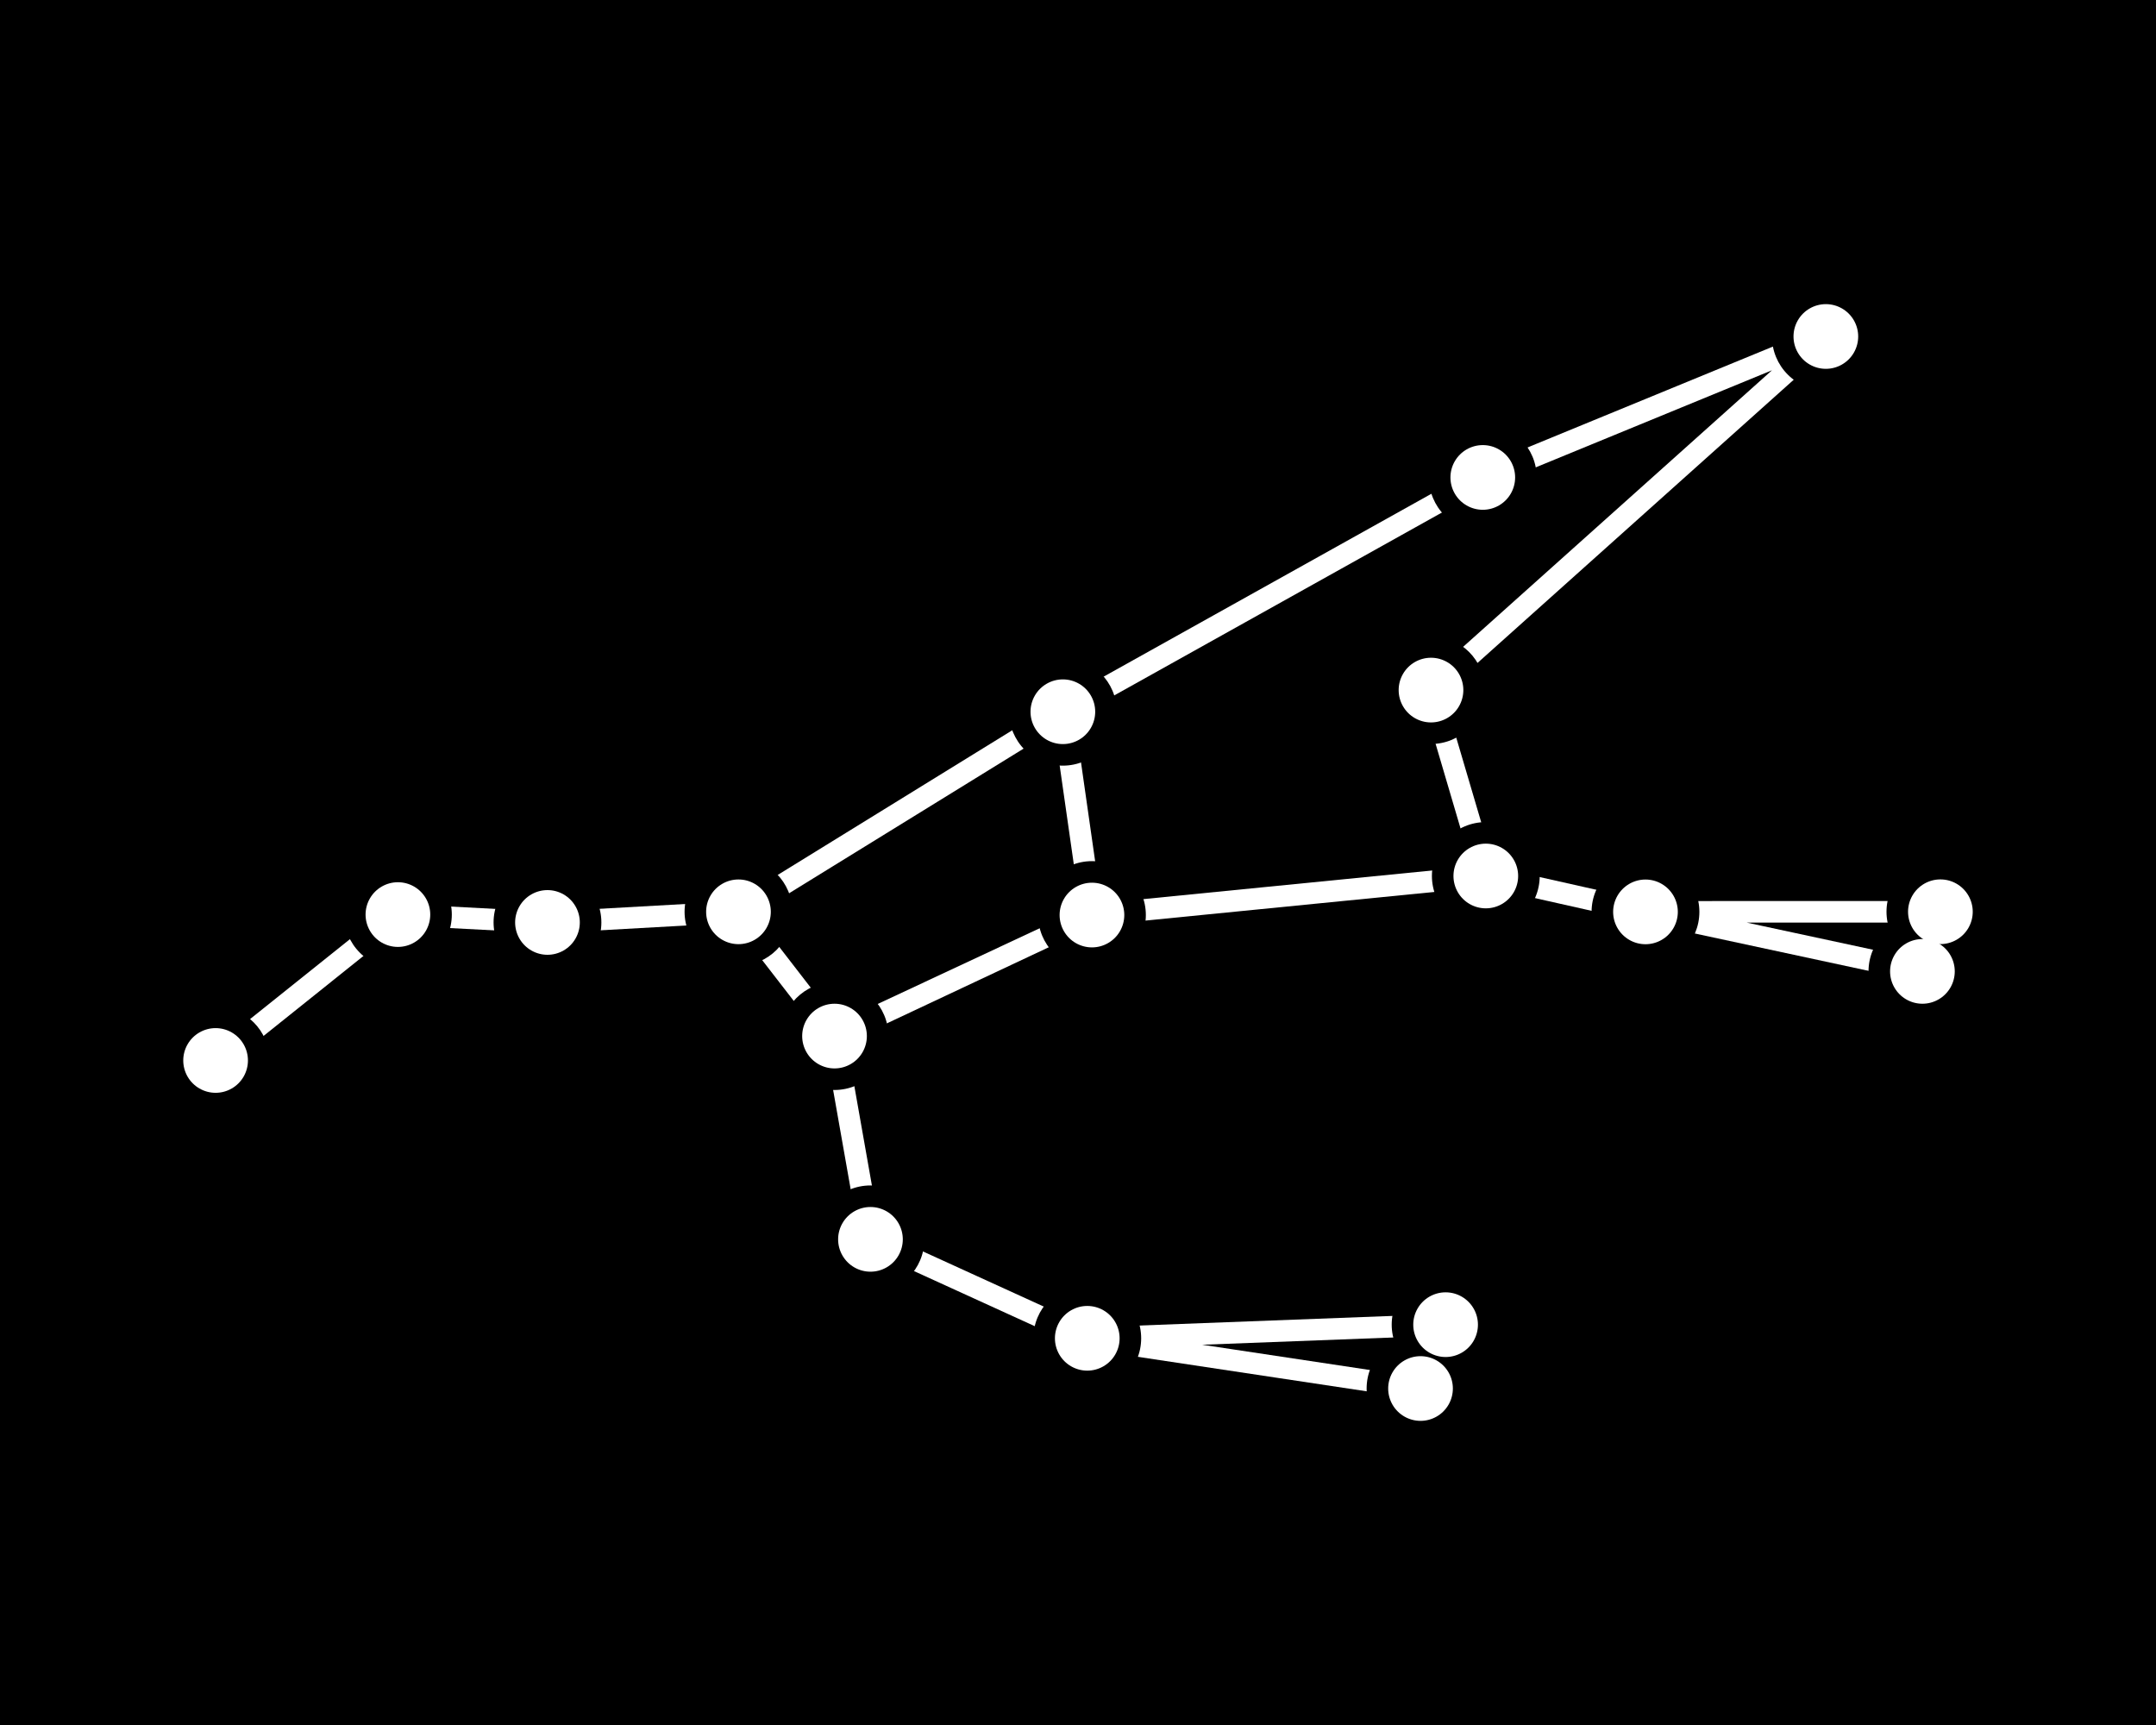 <svg width="100" height="80" viewBox="0 0 100 80" xmlns="http://www.w3.org/2000/svg">
    <rect x="0" y="0" width="100" height="80" fill="#808080" stroke="none"/>
    <defs>
        <clipPath id="b6jm9a5qva">
            <path d="M5370 0v5280H0V0h5370z"/>
        </clipPath>
        <clipPath id="xgn47z3i4b">
            <path d="M100 0v80H0V0h100z"/>
        </clipPath>
        <clipPath id="5sebbv6ghc">
            <path d="m74.81 0 .523.835-18.079 16.19 2.37 8.036 7.064 1.586 13.624-.004v1l-8.979.003 8.25 1.773-.21.978-12.795-2.75-.03-.006-.02-.004-7.331-1.647-18.103 1.794-11.515 5.413 1.555 8.793 9.708 4.43 16.501-.627.038 1-11.309.43 10.202 1.537-.149.988-15.41-2.322-.072.003-10.403-4.747-1.691-9.567-4.22-5.456-8.596.478-6.8-.355-8.308 6.649L0 33.649l8.604-6.885 7.128.375 8.678-.486 14.938-9.213L58.844 6.563 74.81 0zM39.223 18.692 25.3 27.279l3.87 5.006 11.246-5.257-1.193-8.336zM72.5 2.03 59.278 7.463 40.154 18.135l1.232 8.615 17.19-1.704-2.46-8.346L72.5 2.03z"/>
        </clipPath>
        <clipPath id="9srfqro2gd">
            <path d="M2.5 0C3.878 0 5 1.121 5 2.5S3.878 5 2.5 5A2.503 2.503 0 0 1 0 2.5C0 1.121 1.122 0 2.5 0z"/>
        </clipPath>
        <clipPath id="pltbta7rze">
            <path d="M2.5 0C3.878 0 5 1.121 5 2.5S3.878 5 2.5 5A2.503 2.503 0 0 1 0 2.5C0 1.121 1.122 0 2.5 0z"/>
        </clipPath>
        <clipPath id="6iza90jzif">
            <path d="M2.5 0C3.878 0 5 1.121 5 2.5S3.878 5 2.5 5A2.503 2.503 0 0 1 0 2.5C0 1.121 1.122 0 2.5 0z"/>
        </clipPath>
        <clipPath id="cr4c9f8wcg">
            <path d="M2.5 0C3.878 0 5 1.121 5 2.5S3.878 5 2.5 5A2.503 2.503 0 0 1 0 2.5C0 1.121 1.122 0 2.5 0z"/>
        </clipPath>
        <clipPath id="ghz289ta8h">
            <path d="M2.5 0C3.878 0 5 1.121 5 2.5S3.878 5 2.5 5A2.503 2.503 0 0 1 0 2.5C0 1.121 1.121 0 2.5 0z"/>
        </clipPath>
        <clipPath id="k9ht2mnz8i">
            <path d="M2.5 0C3.878 0 5 1.121 5 2.5S3.878 5 2.5 5A2.503 2.503 0 0 1 0 2.5C0 1.121 1.121 0 2.5 0z"/>
        </clipPath>
        <clipPath id="b1xtm3erxj">
            <path d="M1.5 0a1.5 1.5 0 1 1 0 3 1.5 1.5 0 0 1 0-3z"/>
        </clipPath>
        <clipPath id="k2usvq6g9k">
            <path d="M1.5 0a1.5 1.5 0 1 1 0 3 1.5 1.5 0 0 1 0-3z"/>
        </clipPath>
        <clipPath id="i7qlrhud7l">
            <path d="M1.5 0a1.5 1.5 0 1 1 0 3 1.5 1.5 0 0 1 0-3z"/>
        </clipPath>
        <clipPath id="jwtnaxdp9m">
            <path d="M1.5 0a1.5 1.5 0 1 1 0 3 1.5 1.5 0 0 1 0-3z"/>
        </clipPath>
        <clipPath id="cssfm8fwvn">
            <path d="M1.5 0a1.5 1.5 0 1 1 0 3 1.5 1.5 0 0 1 0-3z"/>
        </clipPath>
        <clipPath id="sr85fvcc6o">
            <path d="M1.5 0a1.5 1.5 0 1 1 0 3 1.5 1.5 0 0 1 0-3z"/>
        </clipPath>
        <clipPath id="s2jasj3pzp">
            <path d="M1.5 0a1.5 1.5 0 1 1 0 3 1.5 1.5 0 0 1 0-3z"/>
        </clipPath>
        <clipPath id="pucz2x94bq">
            <path d="M1.5 0a1.5 1.5 0 1 1 0 3 1.5 1.5 0 0 1 0-3z"/>
        </clipPath>
        <clipPath id="ios9tjl1vr">
            <path d="M1.5 0a1.5 1.5 0 1 1 0 3 1.5 1.5 0 0 1 0-3z"/>
        </clipPath>
    </defs>
    <g clip-path="url(#b6jm9a5qva)" transform="translate(-1346 -766)">
        <g clip-path="url(#xgn47z3i4b)" transform="translate(1346 766)">
            <path d="M0 0h100v80H0V0z"/>
        </g>
        <g clip-path="url(#5sebbv6ghc)" transform="translate(1355.688 781.142)">
            <path fill="#FFF" d="M0 0h80.313v49.748H0V0z"/>
        </g>
        <g clip-path="url(#9srfqro2gd)" transform="translate(1432.666 808.55)">
            <path d="M0 0h5v5H0V0z"/>
        </g>
        <g clip-path="url(#9srfqro2gd)" transform="translate(1433.5 805.784)">
            <path d="M0 0h5v5H0V0z"/>
        </g>
        <g clip-path="url(#9srfqro2gd)" transform="translate(1419.821 805.79)">
            <path d="M0 0h5v5H0V0z"/>
        </g>
        <g clip-path="url(#9srfqro2gd)" transform="translate(1412.415 804.126)">
            <path d="M0 0h5v5H0V0z"/>
        </g>
        <g clip-path="url(#pltbta7rze)" transform="translate(1409.873 795.504)">
            <path d="M0 0h5v5H0V0z"/>
        </g>
        <g clip-path="url(#6iza90jzif)" transform="translate(1428.187 779.105)">
            <path d="M0 0h5v5H0V0z"/>
        </g>
        <g clip-path="url(#9srfqro2gd)" transform="translate(1412.275 785.642)">
            <path d="M0 0h5v5H0V0z"/>
        </g>
        <g clip-path="url(#9srfqro2gd)" transform="translate(1392.798 796.508)">
            <path d="M0 0h5v5H0V0z"/>
        </g>
        <g clip-path="url(#9srfqro2gd)" transform="translate(1394.147 805.937)">
            <path d="M0 0h5v5H0V0z"/>
        </g>
        <g clip-path="url(#cr4c9f8wcg)" transform="translate(1409.387 827.895)">
            <path d="M0 0h5v5H0V0z"/>
        </g>
        <g clip-path="url(#9srfqro2gd)" transform="translate(1410.55 824.934)">
            <path d="M0 0h5v5H0V0z"/>
        </g>
        <g clip-path="url(#9srfqro2gd)" transform="translate(1393.93 825.566)">
            <path d="M0 0h5v5H0V0z"/>
        </g>
        <g clip-path="url(#9srfqro2gd)" transform="translate(1383.874 820.977)">
            <path d="M0 0h5v5H0V0z"/>
        </g>
        <g clip-path="url(#9srfqro2gd)" transform="translate(1382.207 811.55)">
            <path d="M0 0h5v5H0V0z"/>
        </g>
        <g clip-path="url(#9srfqro2gd)" transform="translate(1377.752 805.787)">
            <path d="M0 0h5v5H0V0z"/>
        </g>
        <g clip-path="url(#9srfqro2gd)" transform="translate(1368.893 806.28)">
            <path d="M0 0h5v5H0V0z"/>
        </g>
        <g clip-path="url(#ghz289ta8h)" transform="translate(1361.956 805.915)">
            <path d="M0 0h5v5H0V0z"/>
        </g>
        <g clip-path="url(#k9ht2mnz8i)" transform="translate(1353.5 812.681)">
            <path d="M0 0h5v5H0V0z"/>
        </g>
        <g clip-path="url(#b1xtm3erxj)" transform="translate(1354.5 813.681)">
            <path fill="#FFF" d="M0 0h3v3H0V0z"/>
        </g>
        <g clip-path="url(#k2usvq6g9k)" transform="translate(1362.956 806.915)">
            <path fill="#FFF" d="M0 0h3v3H0V0z"/>
        </g>
        <g clip-path="url(#i7qlrhud7l)" transform="translate(1369.893 807.28)">
            <path fill="#FFF" d="M0 0h3v3H0V0z"/>
        </g>
        <g clip-path="url(#jwtnaxdp9m)" transform="translate(1378.752 806.787)">
            <path fill="#FFF" d="M0 0h3v3H0V0z"/>
        </g>
        <g clip-path="url(#cssfm8fwvn)" transform="translate(1383.207 812.55)">
            <path fill="#FFF" d="M0 0h3v3H0V0z"/>
        </g>
        <g clip-path="url(#cssfm8fwvn)" transform="translate(1384.874 821.977)">
            <path fill="#FFF" d="M0 0h3v3H0V0z"/>
        </g>
        <g clip-path="url(#sr85fvcc6o)" transform="translate(1394.93 826.566)">
            <path fill="#FFF" d="M0 0h3v3H0V0z"/>
        </g>
        <g clip-path="url(#cssfm8fwvn)" transform="translate(1411.55 825.934)">
            <path fill="#FFF" d="M0 0h3v3H0V0z"/>
        </g>
        <g clip-path="url(#s2jasj3pzp)" transform="translate(1410.387 828.895)">
            <path fill="#FFF" d="M0 0h3v3H0V0z"/>
        </g>
        <g clip-path="url(#sr85fvcc6o)" transform="translate(1395.147 806.937)">
            <path fill="#FFF" d="M0 0h3v3H0V0z"/>
        </g>
        <g clip-path="url(#jwtnaxdp9m)" transform="translate(1393.798 797.508)">
            <path fill="#FFF" d="M0 0h3v3H0V0z"/>
        </g>
        <g clip-path="url(#pucz2x94bq)" transform="translate(1413.275 786.642)">
            <path fill="#FFF" d="M0 0h3v3H0V0z"/>
        </g>
        <g clip-path="url(#pucz2x94bq)" transform="translate(1429.187 780.105)">
            <path fill="#FFF" d="M0 0h3v3H0V0z"/>
        </g>
        <g clip-path="url(#ios9tjl1vr)" transform="translate(1410.873 796.504)">
            <path fill="#FFF" d="M0 0h3v3H0V0z"/>
        </g>
        <g clip-path="url(#cssfm8fwvn)" transform="translate(1413.415 805.126)">
            <path fill="#FFF" d="M0 0h3v3H0V0z"/>
        </g>
        <g clip-path="url(#cssfm8fwvn)" transform="translate(1420.821 806.79)">
            <path fill="#FFF" d="M0 0h3v3H0V0z"/>
        </g>
        <g clip-path="url(#cssfm8fwvn)" transform="translate(1434.5 806.784)">
            <path fill="#FFF" d="M0 0h3v3H0V0z"/>
        </g>
        <g clip-path="url(#cssfm8fwvn)" transform="translate(1433.666 809.55)">
            <path fill="#FFF" d="M0 0h3v3H0V0z"/>
        </g>
    </g>
</svg>
